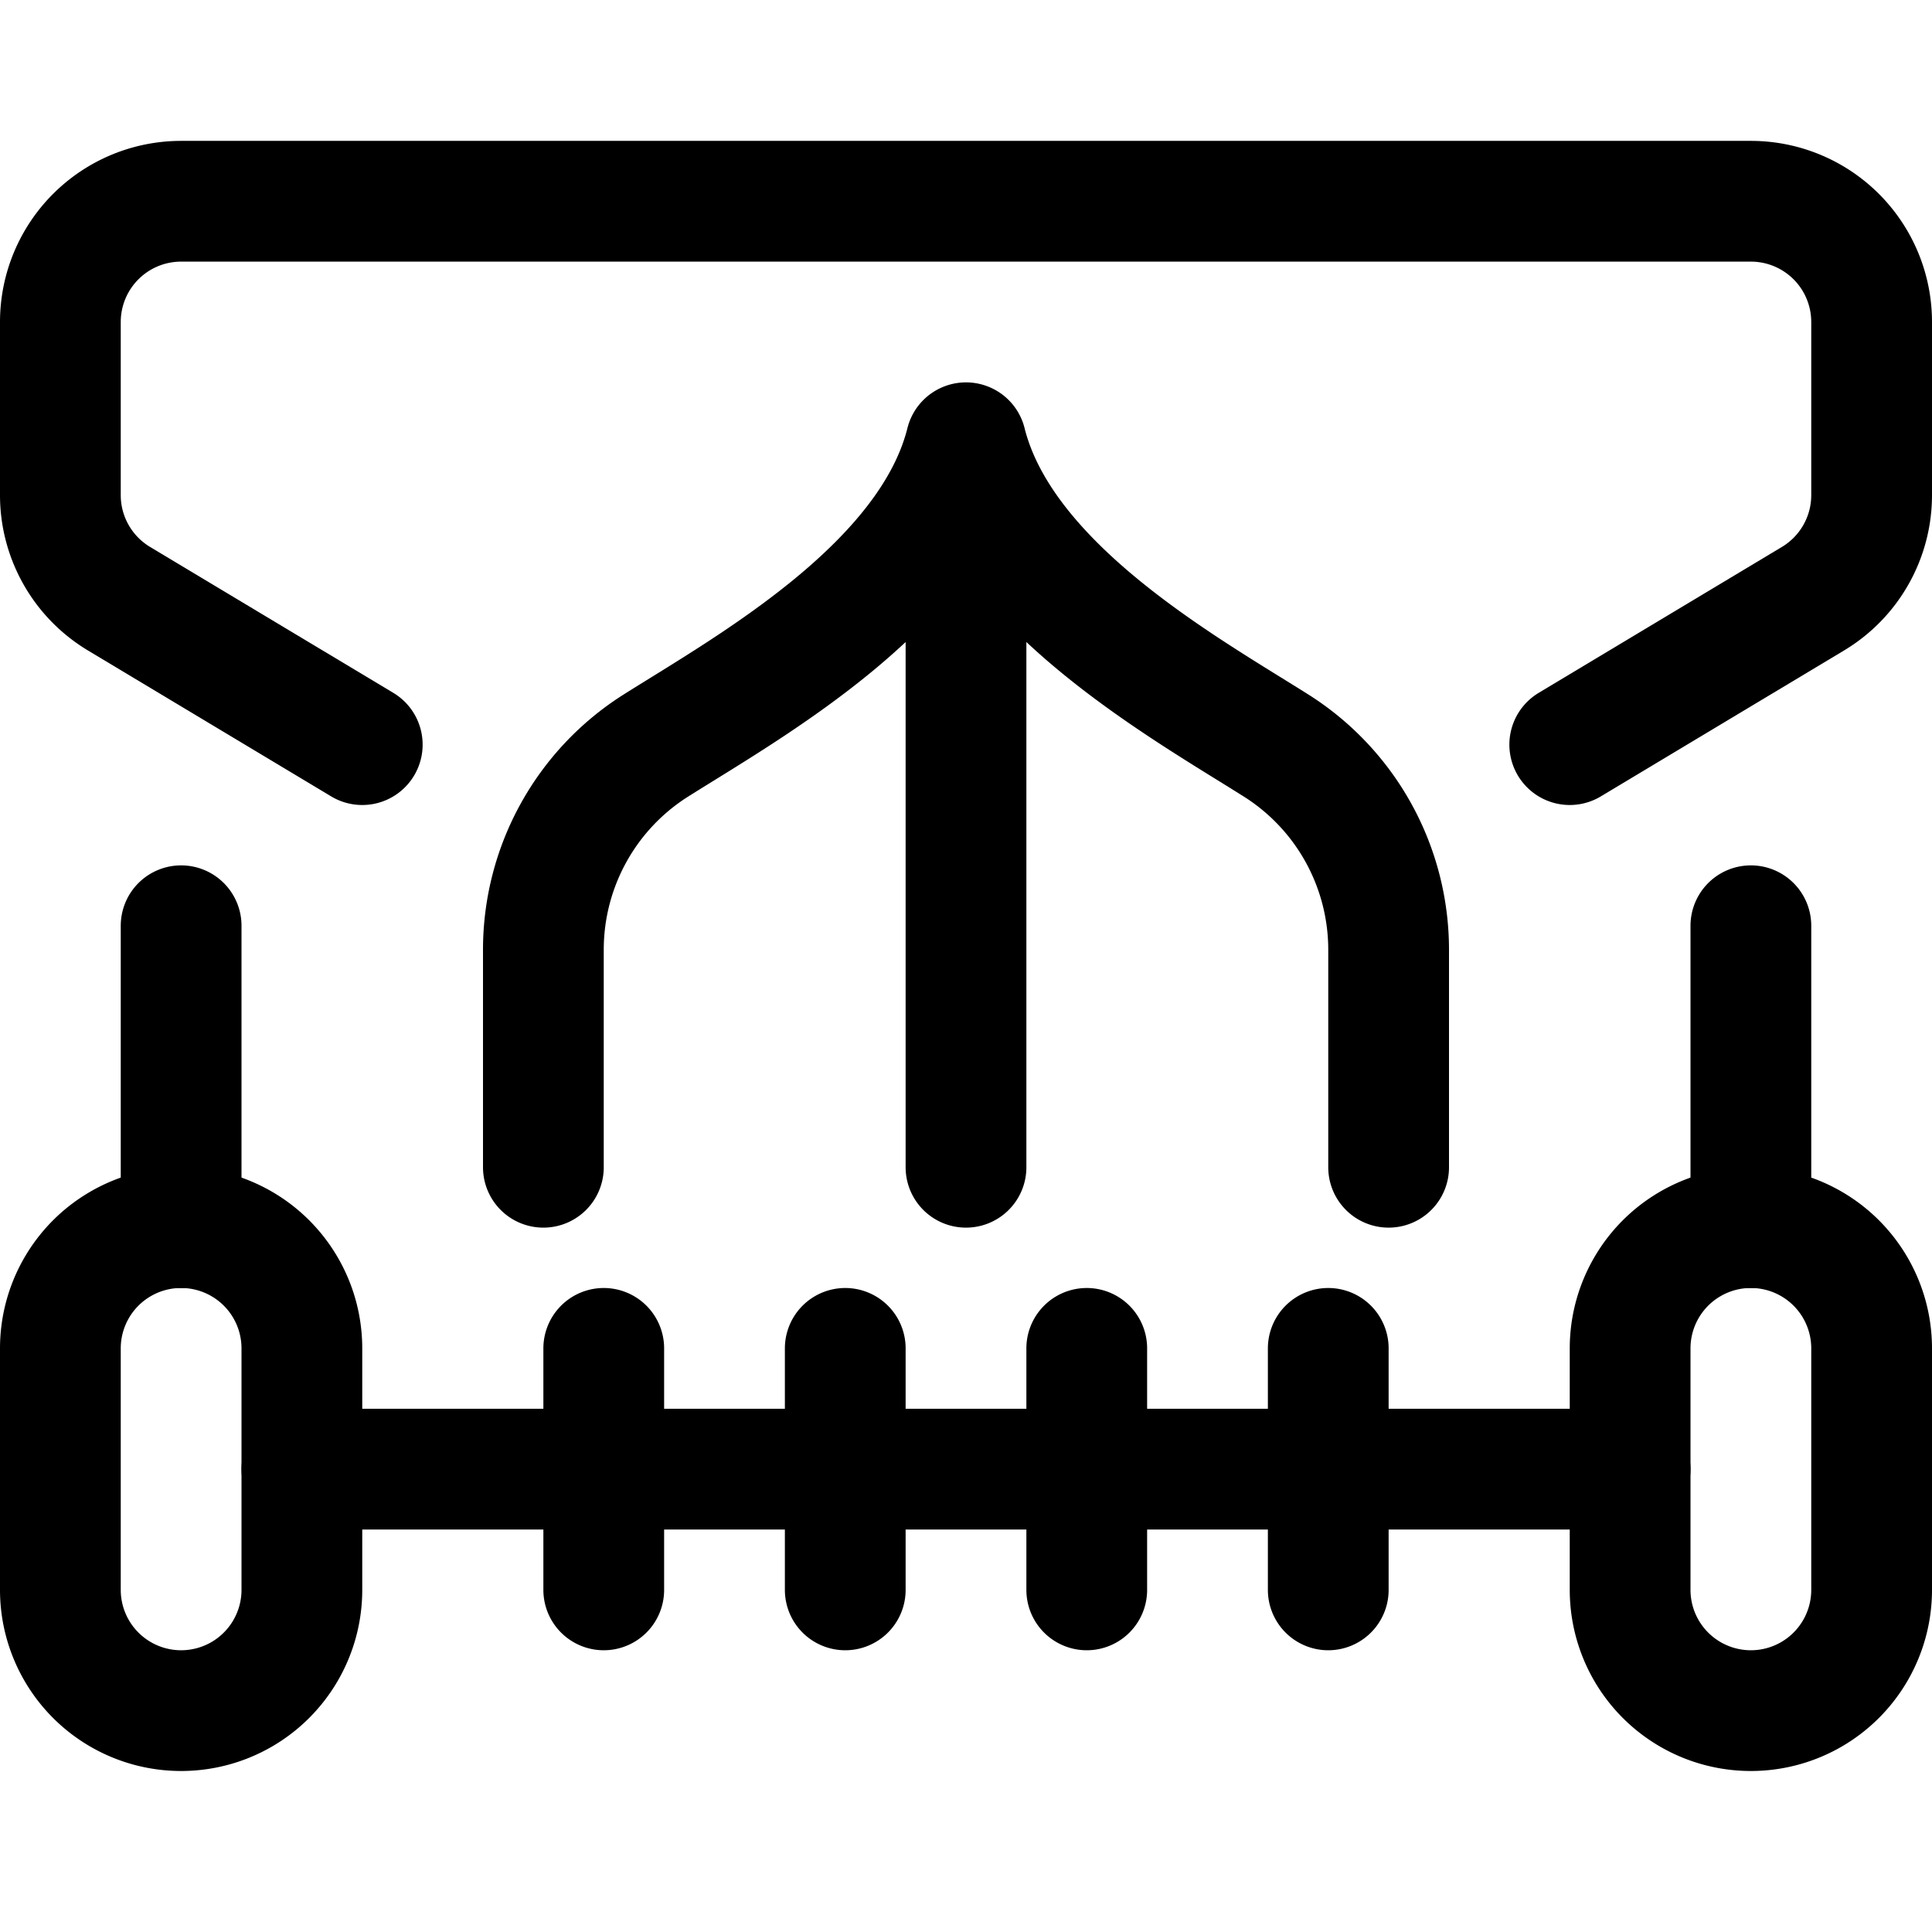 <svg id="Regular" xmlns="http://www.w3.org/2000/svg" viewBox="0 0 24 24" width="24" height="24"><defs><style>.cls-1{fill:none;stroke:#000;stroke-linecap:round;stroke-linejoin:round;stroke-width:1.5px}</style></defs><title>agriculture-machine-rottary-tiller</title><path class="cls-1" d="M3.75 19.75a1.5 1.5 0 0 1-3 0v-3a1.5 1.5 0 0 1 3 0zm19.5 0a1.5 1.5 0 0 1-3 0v-3a1.5 1.5 0 0 1 3 0zM6.75 14.5v-2.7a3 3 0 0 1 1.4-2.54C9.3 8.535 11.555 7.282 12 5.5m5.25 9v-2.7a3 3 0 0 0-1.4-2.54C14.7 8.535 12.446 7.282 12 5.5m0 0v9"/><path class="cls-1" d="M4.5 9.25L1.478 7.437A1.5 1.5 0 0 1 .75 6.151V4a1.5 1.5 0 0 1 1.5-1.5h19.5a1.5 1.5 0 0 1 1.5 1.5v2.151a1.5 1.5 0 0 1-.728 1.286L19.5 9.25m-15.75 9h16.5M7.5 16.75v3m3-3v3m3-3v3m3-3v3m-14.25-4.5V11.5m19.5 3.75V11.5"/></svg>